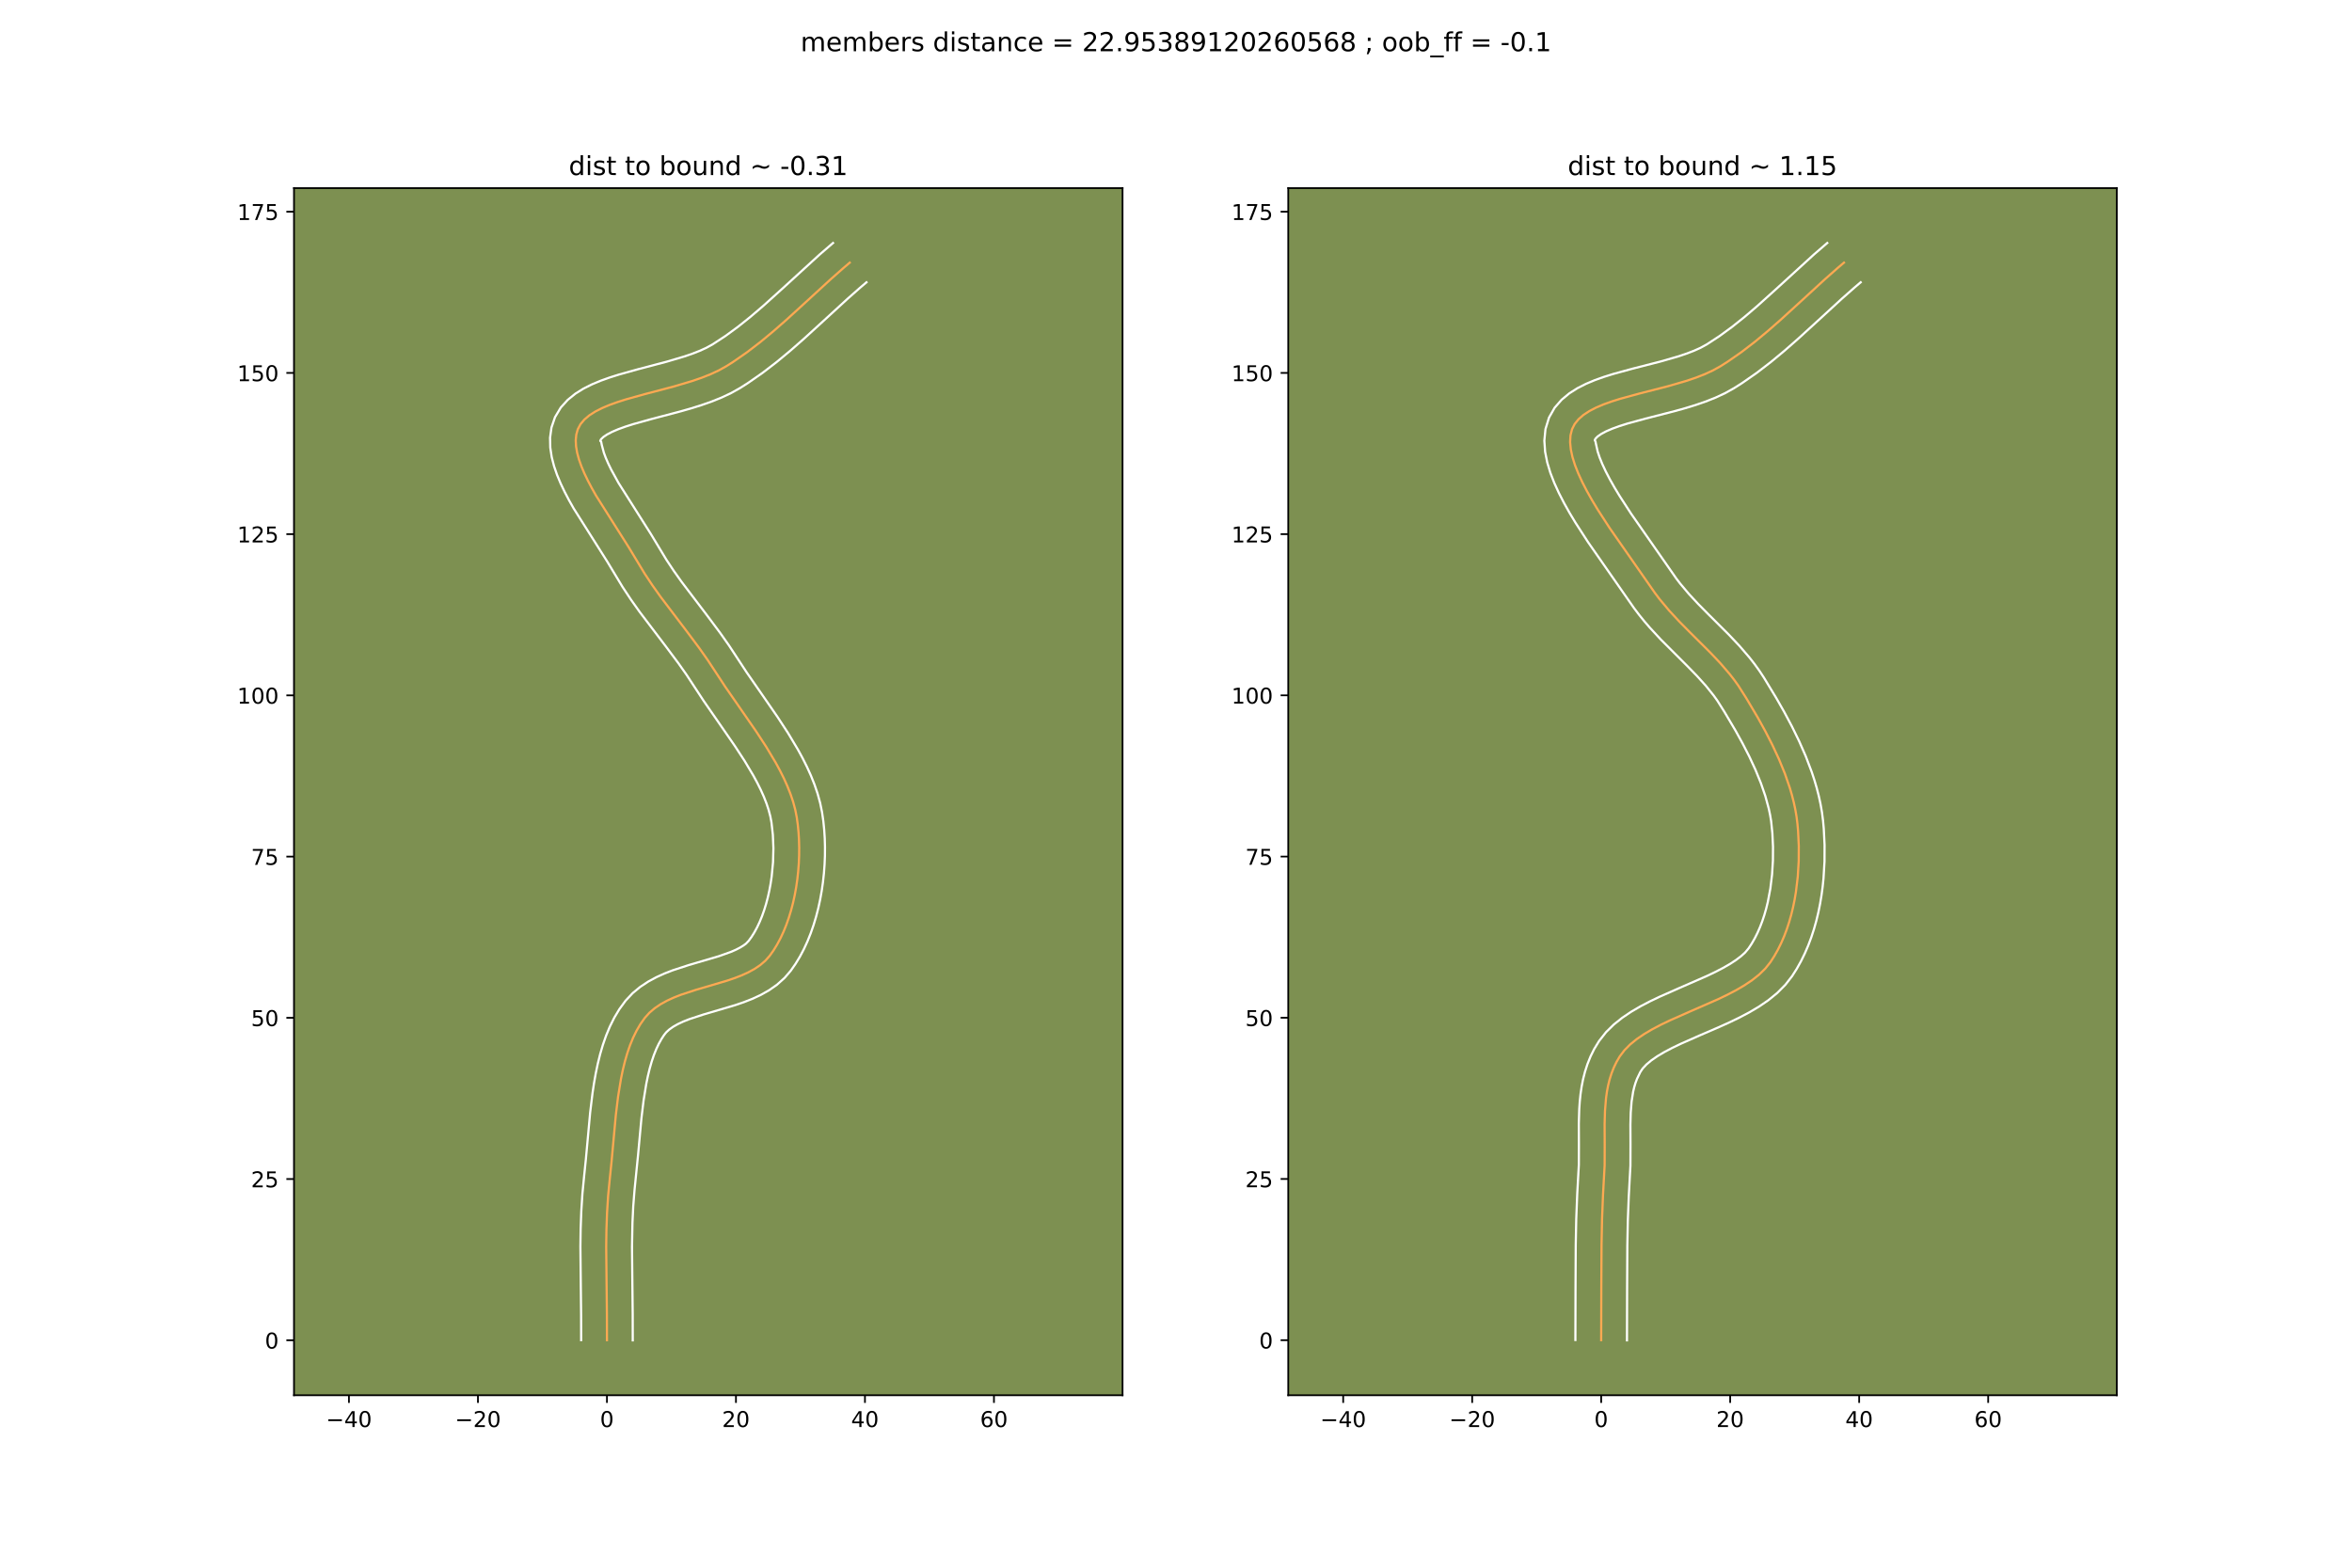 <?xml version="1.0" encoding="utf-8" standalone="no"?>
<!DOCTYPE svg PUBLIC "-//W3C//DTD SVG 1.1//EN"
  "http://www.w3.org/Graphics/SVG/1.1/DTD/svg11.dtd">
<!-- Created with matplotlib (https://matplotlib.org/) -->
<svg height="720pt" version="1.1" viewBox="0 0 1080 720" width="1080pt" xmlns="http://www.w3.org/2000/svg" xmlns:xlink="http://www.w3.org/1999/xlink">
 <defs>
  <style type="text/css">
*{stroke-linecap:butt;stroke-linejoin:round;}
  </style>
 </defs>
 <g id="figure_1">
  <g id="patch_1">
   <path d="M 0 720 
L 1080 720 
L 1080 0 
L 0 0 
z
" style="fill:#ffffff;"/>
  </g>
  <g id="axes_1">
   <g id="patch_2">
    <path d="M 135 640.8 
L 515.455 640.8 
L 515.455 86.4 
L 135 86.4 
z
" style="fill:#7d9051;"/>
   </g>
   <g id="matplotlib.axis_1">
    <g id="xtick_1">
     <g id="line2d_1">
      <defs>
       <path d="M 0 0 
L 0 3.5 
" id="mc23a276202" style="stroke:#000000;stroke-width:0.8;"/>
      </defs>
      <g>
       <use style="stroke:#000000;stroke-width:0.8;" x="160.229" xlink:href="#mc23a276202" y="640.8"/>
      </g>
     </g>
     <g id="text_1">
      <!-- −40 -->
      <defs>
       <path d="M 10.594 35.5 
L 73.188 35.5 
L 73.188 27.203 
L 10.594 27.203 
z
" id="DejaVuSans-8722"/>
       <path d="M 37.797 64.312 
L 12.891 25.391 
L 37.797 25.391 
z
M 35.203 72.906 
L 47.609 72.906 
L 47.609 25.391 
L 58.016 25.391 
L 58.016 17.188 
L 47.609 17.188 
L 47.609 0 
L 37.797 0 
L 37.797 17.188 
L 4.891 17.188 
L 4.891 26.703 
z
" id="DejaVuSans-52"/>
       <path d="M 31.781 66.406 
Q 24.172 66.406 20.328 58.906 
Q 16.5 51.422 16.5 36.375 
Q 16.5 21.391 20.328 13.891 
Q 24.172 6.391 31.781 6.391 
Q 39.453 6.391 43.281 13.891 
Q 47.125 21.391 47.125 36.375 
Q 47.125 51.422 43.281 58.906 
Q 39.453 66.406 31.781 66.406 
z
M 31.781 74.219 
Q 44.047 74.219 50.516 64.516 
Q 56.984 54.828 56.984 36.375 
Q 56.984 17.969 50.516 8.266 
Q 44.047 -1.422 31.781 -1.422 
Q 19.531 -1.422 13.062 8.266 
Q 6.594 17.969 6.594 36.375 
Q 6.594 54.828 13.062 64.516 
Q 19.531 74.219 31.781 74.219 
z
" id="DejaVuSans-48"/>
      </defs>
      <g transform="translate(149.676 655.398)scale(0.1 -0.1)">
       <use xlink:href="#DejaVuSans-8722"/>
       <use x="83.789" xlink:href="#DejaVuSans-52"/>
       <use x="147.412" xlink:href="#DejaVuSans-48"/>
      </g>
     </g>
    </g>
    <g id="xtick_2">
     <g id="line2d_2">
      <g>
       <use style="stroke:#000000;stroke-width:0.8;" x="219.465" xlink:href="#mc23a276202" y="640.8"/>
      </g>
     </g>
     <g id="text_2">
      <!-- −20 -->
      <defs>
       <path d="M 19.188 8.297 
L 53.609 8.297 
L 53.609 0 
L 7.328 0 
L 7.328 8.297 
Q 12.938 14.109 22.625 23.891 
Q 32.328 33.688 34.812 36.531 
Q 39.547 41.844 41.422 45.531 
Q 43.312 49.219 43.312 52.781 
Q 43.312 58.594 39.234 62.25 
Q 35.156 65.922 28.609 65.922 
Q 23.969 65.922 18.812 64.312 
Q 13.672 62.703 7.812 59.422 
L 7.812 69.391 
Q 13.766 71.781 18.938 73 
Q 24.125 74.219 28.422 74.219 
Q 39.75 74.219 46.484 68.547 
Q 53.219 62.891 53.219 53.422 
Q 53.219 48.922 51.531 44.891 
Q 49.859 40.875 45.406 35.406 
Q 44.188 33.984 37.641 27.219 
Q 31.109 20.453 19.188 8.297 
z
" id="DejaVuSans-50"/>
      </defs>
      <g transform="translate(208.913 655.398)scale(0.1 -0.1)">
       <use xlink:href="#DejaVuSans-8722"/>
       <use x="83.789" xlink:href="#DejaVuSans-50"/>
       <use x="147.412" xlink:href="#DejaVuSans-48"/>
      </g>
     </g>
    </g>
    <g id="xtick_3">
     <g id="line2d_3">
      <g>
       <use style="stroke:#000000;stroke-width:0.8;" x="278.701" xlink:href="#mc23a276202" y="640.8"/>
      </g>
     </g>
     <g id="text_3">
      <!-- 0 -->
      <g transform="translate(275.52 655.398)scale(0.1 -0.1)">
       <use xlink:href="#DejaVuSans-48"/>
      </g>
     </g>
    </g>
    <g id="xtick_4">
     <g id="line2d_4">
      <g>
       <use style="stroke:#000000;stroke-width:0.8;" x="337.937" xlink:href="#mc23a276202" y="640.8"/>
      </g>
     </g>
     <g id="text_4">
      <!-- 20 -->
      <g transform="translate(331.575 655.398)scale(0.1 -0.1)">
       <use xlink:href="#DejaVuSans-50"/>
       <use x="63.623" xlink:href="#DejaVuSans-48"/>
      </g>
     </g>
    </g>
    <g id="xtick_5">
     <g id="line2d_5">
      <g>
       <use style="stroke:#000000;stroke-width:0.8;" x="397.174" xlink:href="#mc23a276202" y="640.8"/>
      </g>
     </g>
     <g id="text_5">
      <!-- 40 -->
      <g transform="translate(390.811 655.398)scale(0.1 -0.1)">
       <use xlink:href="#DejaVuSans-52"/>
       <use x="63.623" xlink:href="#DejaVuSans-48"/>
      </g>
     </g>
    </g>
    <g id="xtick_6">
     <g id="line2d_6">
      <g>
       <use style="stroke:#000000;stroke-width:0.8;" x="456.41" xlink:href="#mc23a276202" y="640.8"/>
      </g>
     </g>
     <g id="text_6">
      <!-- 60 -->
      <defs>
       <path d="M 33.016 40.375 
Q 26.375 40.375 22.484 35.828 
Q 18.609 31.297 18.609 23.391 
Q 18.609 15.531 22.484 10.953 
Q 26.375 6.391 33.016 6.391 
Q 39.656 6.391 43.531 10.953 
Q 47.406 15.531 47.406 23.391 
Q 47.406 31.297 43.531 35.828 
Q 39.656 40.375 33.016 40.375 
z
M 52.594 71.297 
L 52.594 62.312 
Q 48.875 64.062 45.094 64.984 
Q 41.312 65.922 37.594 65.922 
Q 27.828 65.922 22.672 59.328 
Q 17.531 52.734 16.797 39.406 
Q 19.672 43.656 24.016 45.922 
Q 28.375 48.188 33.594 48.188 
Q 44.578 48.188 50.953 41.516 
Q 57.328 34.859 57.328 23.391 
Q 57.328 12.156 50.688 5.359 
Q 44.047 -1.422 33.016 -1.422 
Q 20.359 -1.422 13.672 8.266 
Q 6.984 17.969 6.984 36.375 
Q 6.984 53.656 15.188 63.938 
Q 23.391 74.219 37.203 74.219 
Q 40.922 74.219 44.703 73.484 
Q 48.484 72.75 52.594 71.297 
z
" id="DejaVuSans-54"/>
      </defs>
      <g transform="translate(450.047 655.398)scale(0.1 -0.1)">
       <use xlink:href="#DejaVuSans-54"/>
       <use x="63.623" xlink:href="#DejaVuSans-48"/>
      </g>
     </g>
    </g>
   </g>
   <g id="matplotlib.axis_2">
    <g id="ytick_1">
     <g id="line2d_7">
      <defs>
       <path d="M 0 0 
L -3.5 0 
" id="md39ebd62c8" style="stroke:#000000;stroke-width:0.8;"/>
      </defs>
      <g>
       <use style="stroke:#000000;stroke-width:0.8;" x="135" xlink:href="#md39ebd62c8" y="615.544"/>
      </g>
     </g>
     <g id="text_7">
      <!-- 0 -->
      <g transform="translate(121.638 619.343)scale(0.1 -0.1)">
       <use xlink:href="#DejaVuSans-48"/>
      </g>
     </g>
    </g>
    <g id="ytick_2">
     <g id="line2d_8">
      <g>
       <use style="stroke:#000000;stroke-width:0.8;" x="135" xlink:href="#md39ebd62c8" y="541.499"/>
      </g>
     </g>
     <g id="text_8">
      <!-- 25 -->
      <defs>
       <path d="M 10.797 72.906 
L 49.516 72.906 
L 49.516 64.594 
L 19.828 64.594 
L 19.828 46.734 
Q 21.969 47.469 24.109 47.828 
Q 26.266 48.188 28.422 48.188 
Q 40.625 48.188 47.75 41.5 
Q 54.891 34.812 54.891 23.391 
Q 54.891 11.625 47.562 5.094 
Q 40.234 -1.422 26.906 -1.422 
Q 22.312 -1.422 17.547 -0.641 
Q 12.797 0.141 7.719 1.703 
L 7.719 11.625 
Q 12.109 9.234 16.797 8.062 
Q 21.484 6.891 26.703 6.891 
Q 35.156 6.891 40.078 11.328 
Q 45.016 15.766 45.016 23.391 
Q 45.016 31 40.078 35.438 
Q 35.156 39.891 26.703 39.891 
Q 22.75 39.891 18.812 39.016 
Q 14.891 38.141 10.797 36.281 
z
" id="DejaVuSans-53"/>
      </defs>
      <g transform="translate(115.275 545.298)scale(0.1 -0.1)">
       <use xlink:href="#DejaVuSans-50"/>
       <use x="63.623" xlink:href="#DejaVuSans-53"/>
      </g>
     </g>
    </g>
    <g id="ytick_3">
     <g id="line2d_9">
      <g>
       <use style="stroke:#000000;stroke-width:0.8;" x="135" xlink:href="#md39ebd62c8" y="467.453"/>
      </g>
     </g>
     <g id="text_9">
      <!-- 50 -->
      <g transform="translate(115.275 471.253)scale(0.1 -0.1)">
       <use xlink:href="#DejaVuSans-53"/>
       <use x="63.623" xlink:href="#DejaVuSans-48"/>
      </g>
     </g>
    </g>
    <g id="ytick_4">
     <g id="line2d_10">
      <g>
       <use style="stroke:#000000;stroke-width:0.8;" x="135" xlink:href="#md39ebd62c8" y="393.408"/>
      </g>
     </g>
     <g id="text_10">
      <!-- 75 -->
      <defs>
       <path d="M 8.203 72.906 
L 55.078 72.906 
L 55.078 68.703 
L 28.609 0 
L 18.312 0 
L 43.219 64.594 
L 8.203 64.594 
z
" id="DejaVuSans-55"/>
      </defs>
      <g transform="translate(115.275 397.207)scale(0.1 -0.1)">
       <use xlink:href="#DejaVuSans-55"/>
       <use x="63.623" xlink:href="#DejaVuSans-53"/>
      </g>
     </g>
    </g>
    <g id="ytick_5">
     <g id="line2d_11">
      <g>
       <use style="stroke:#000000;stroke-width:0.8;" x="135" xlink:href="#md39ebd62c8" y="319.363"/>
      </g>
     </g>
     <g id="text_11">
      <!-- 100 -->
      <defs>
       <path d="M 12.406 8.297 
L 28.516 8.297 
L 28.516 63.922 
L 10.984 60.406 
L 10.984 69.391 
L 28.422 72.906 
L 38.281 72.906 
L 38.281 8.297 
L 54.391 8.297 
L 54.391 0 
L 12.406 0 
z
" id="DejaVuSans-49"/>
      </defs>
      <g transform="translate(108.912 323.162)scale(0.1 -0.1)">
       <use xlink:href="#DejaVuSans-49"/>
       <use x="63.623" xlink:href="#DejaVuSans-48"/>
       <use x="127.246" xlink:href="#DejaVuSans-48"/>
      </g>
     </g>
    </g>
    <g id="ytick_6">
     <g id="line2d_12">
      <g>
       <use style="stroke:#000000;stroke-width:0.8;" x="135" xlink:href="#md39ebd62c8" y="245.317"/>
      </g>
     </g>
     <g id="text_12">
      <!-- 125 -->
      <g transform="translate(108.912 249.117)scale(0.1 -0.1)">
       <use xlink:href="#DejaVuSans-49"/>
       <use x="63.623" xlink:href="#DejaVuSans-50"/>
       <use x="127.246" xlink:href="#DejaVuSans-53"/>
      </g>
     </g>
    </g>
    <g id="ytick_7">
     <g id="line2d_13">
      <g>
       <use style="stroke:#000000;stroke-width:0.8;" x="135" xlink:href="#md39ebd62c8" y="171.272"/>
      </g>
     </g>
     <g id="text_13">
      <!-- 150 -->
      <g transform="translate(108.912 175.071)scale(0.1 -0.1)">
       <use xlink:href="#DejaVuSans-49"/>
       <use x="63.623" xlink:href="#DejaVuSans-53"/>
       <use x="127.246" xlink:href="#DejaVuSans-48"/>
      </g>
     </g>
    </g>
    <g id="ytick_8">
     <g id="line2d_14">
      <g>
       <use style="stroke:#000000;stroke-width:0.8;" x="135" xlink:href="#md39ebd62c8" y="97.227"/>
      </g>
     </g>
     <g id="text_14">
      <!-- 175 -->
      <g transform="translate(108.912 101.026)scale(0.1 -0.1)">
       <use xlink:href="#DejaVuSans-49"/>
       <use x="63.623" xlink:href="#DejaVuSans-55"/>
       <use x="127.246" xlink:href="#DejaVuSans-53"/>
      </g>
     </g>
    </g>
   </g>
   <g id="line2d_15">
    <path clip-path="url(#p1aa226c62e)" d="M 278.701 615.544 
L 278.68 603.845 
L 278.357 572.622 
L 278.466 564.827 
L 278.745 557.041 
L 279.238 549.268 
L 279.993 541.51 
L 280.822 533.458 
L 282.766 512.249 
L 283.797 503.737 
L 285.15 495.44 
L 285.982 491.42 
L 286.939 487.512 
L 288.034 483.734 
L 289.282 480.105 
L 290.697 476.646 
L 292.295 473.376 
L 294.089 470.312 
L 296.095 467.476 
L 298.209 465.126 
L 300.636 463.05 
L 303.338 461.217 
L 306.277 459.594 
L 309.417 458.15 
L 312.72 456.854 
L 319.664 454.576 
L 333.858 450.391 
L 337.251 449.237 
L 340.509 447.977 
L 343.592 446.579 
L 346.463 445.012 
L 349.085 443.242 
L 351.421 441.24 
L 353.433 438.972 
L 355.217 436.451 
L 356.875 433.747 
L 358.405 430.876 
L 359.809 427.853 
L 361.087 424.696 
L 362.239 421.421 
L 363.265 418.043 
L 364.166 414.579 
L 364.941 411.045 
L 365.592 407.458 
L 366.118 403.833 
L 366.519 400.187 
L 366.796 396.536 
L 366.95 392.896 
L 366.979 389.283 
L 366.885 385.714 
L 366.669 382.205 
L 366.329 378.771 
L 365.866 375.43 
L 365.159 371.852 
L 364.19 368.262 
L 362.98 364.662 
L 361.551 361.057 
L 359.925 357.451 
L 358.124 353.846 
L 356.17 350.247 
L 351.888 343.081 
L 347.255 335.98 
L 340.027 325.515 
L 332.989 315.361 
L 328.694 308.812 
L 324.942 303.102 
L 321.073 297.614 
L 315.143 289.671 
L 303.342 274.121 
L 299.579 268.827 
L 295.97 263.381 
L 292.556 257.727 
L 288.819 251.53 
L 273.714 227.655 
L 271.761 224.201 
L 269.963 220.791 
L 268.354 217.44 
L 266.97 214.167 
L 265.845 210.989 
L 265.013 207.924 
L 264.51 204.99 
L 264.369 202.204 
L 264.626 199.584 
L 265.314 197.147 
L 266.565 194.799 
L 268.351 192.678 
L 270.623 190.76 
L 273.332 189.022 
L 276.431 187.439 
L 279.87 185.988 
L 283.601 184.644 
L 287.575 183.384 
L 296.06 181.02 
L 309.399 177.504 
L 318.133 174.901 
L 322.307 173.451 
L 326.287 171.869 
L 330.026 170.132 
L 333.473 168.215 
L 336.729 166.151 
L 343.07 161.745 
L 349.217 157.023 
L 355.211 152.051 
L 361.092 146.895 
L 369.788 138.955 
L 381.359 128.331 
L 387.225 123.149 
L 390.195 120.62 
L 390.195 120.62 
" style="fill:none;stroke:#fea952;stroke-linecap:square;"/>
   </g>
   <g id="line2d_16">
    <path clip-path="url(#p1aa226c62e)" d="M 266.854 615.488 
L 266.834 603.985 
L 266.51 572.511 
L 266.624 564.476 
L 266.916 556.381 
L 267.437 548.228 
L 268.216 540.228 
L 269.023 532.396 
L 270.993 510.918 
L 272.082 501.977 
L 272.758 497.5 
L 273.549 493.037 
L 274.475 488.604 
L 275.56 484.214 
L 276.831 479.88 
L 278.317 475.618 
L 280.052 471.447 
L 282.072 467.387 
L 284.416 463.472 
L 287.288 459.552 
L 290.508 456.123 
L 293.984 453.247 
L 297.612 450.845 
L 301.328 448.83 
L 305.088 447.123 
L 308.861 445.653 
L 316.332 443.206 
L 330.045 439.174 
L 335.616 437.188 
L 337.914 436.181 
L 339.837 435.191 
L 341.375 434.248 
L 342.56 433.376 
L 343.763 432.128 
L 345.116 430.261 
L 346.42 428.174 
L 347.661 425.884 
L 348.827 423.408 
L 349.911 420.766 
L 350.903 417.977 
L 351.799 415.062 
L 352.594 412.04 
L 353.284 408.931 
L 353.867 405.757 
L 354.341 402.536 
L 354.959 396.037 
L 355.136 389.594 
L 354.879 383.372 
L 354.244 377.727 
L 353.722 374.94 
L 352.96 372.037 
L 351.966 369.028 
L 350.751 365.926 
L 349.327 362.746 
L 347.713 359.5 
L 345.926 356.2 
L 341.916 349.477 
L 337.461 342.647 
L 330.32 332.308 
L 323.135 321.938 
L 318.734 315.227 
L 315.211 309.86 
L 311.52 304.62 
L 305.736 296.873 
L 293.734 281.052 
L 289.766 275.464 
L 285.9 269.622 
L 282.348 263.739 
L 278.82 257.885 
L 263.402 233.487 
L 261.281 229.727 
L 259.282 225.918 
L 257.442 222.054 
L 255.802 218.121 
L 254.411 214.092 
L 253.336 209.928 
L 252.677 205.588 
L 252.578 201.049 
L 253.225 196.361 
L 254.859 191.576 
L 257.503 187.169 
L 260.709 183.625 
L 264.225 180.789 
L 267.943 178.472 
L 271.824 176.524 
L 275.855 174.841 
L 280.02 173.351 
L 284.298 171.999 
L 293.067 169.557 
L 306.149 166.111 
L 314.244 163.71 
L 317.931 162.441 
L 321.295 161.125 
L 324.27 159.776 
L 327.129 158.21 
L 333.038 154.352 
L 338.849 150.101 
L 344.594 145.508 
L 350.302 140.629 
L 358.87 132.907 
L 376.484 116.802 
L 382.514 111.6 
L 382.514 111.6 
" style="fill:none;stroke:#ffffff;stroke-linecap:square;"/>
   </g>
   <g id="line2d_17">
    <path clip-path="url(#p1aa226c62e)" d="M 290.548 615.6 
L 290.527 603.705 
L 290.204 572.733 
L 290.418 561.429 
L 290.779 553.994 
L 291.361 546.642 
L 292.999 530.328 
L 294.538 513.58 
L 295.513 505.497 
L 296.751 497.843 
L 297.49 494.236 
L 298.318 490.809 
L 299.237 487.587 
L 300.246 484.592 
L 301.342 481.846 
L 302.517 479.364 
L 303.762 477.153 
L 304.902 475.4 
L 305.91 474.129 
L 307.288 472.854 
L 309.063 471.589 
L 311.227 470.358 
L 313.747 469.178 
L 316.579 468.055 
L 322.995 465.945 
L 337.67 461.608 
L 341.526 460.287 
L 345.401 458.767 
L 349.269 456.978 
L 353.089 454.832 
L 356.796 452.237 
L 360.283 449.103 
L 363.104 445.816 
L 365.319 442.641 
L 367.33 439.32 
L 369.15 435.867 
L 370.791 432.298 
L 372.263 428.626 
L 373.575 424.864 
L 374.731 421.024 
L 375.738 417.118 
L 376.598 413.159 
L 377.316 409.159 
L 377.894 405.129 
L 378.332 401.084 
L 378.633 397.034 
L 378.796 392.993 
L 378.822 388.972 
L 378.71 384.983 
L 378.458 381.038 
L 378.064 377.147 
L 377.489 373.134 
L 376.597 368.764 
L 375.42 364.486 
L 373.994 360.296 
L 372.352 356.188 
L 370.523 352.155 
L 368.535 348.192 
L 366.413 344.295 
L 361.86 336.685 
L 357.048 329.313 
L 349.733 318.723 
L 342.843 308.784 
L 338.654 302.397 
L 334.673 296.345 
L 330.626 290.607 
L 324.55 282.469 
L 312.951 267.19 
L 309.392 262.189 
L 306.04 257.14 
L 302.765 251.715 
L 298.818 245.175 
L 284.026 221.822 
L 280.643 215.664 
L 279.266 212.826 
L 278.138 210.212 
L 277.278 207.886 
L 276.342 204.392 
L 276.026 202.806 
L 275.77 202.718 
L 275.628 202.429 
L 275.993 201.731 
L 277.02 200.732 
L 278.722 199.572 
L 281.037 198.354 
L 283.884 197.134 
L 287.181 195.937 
L 290.852 194.769 
L 299.052 192.483 
L 312.648 188.896 
L 317.332 187.557 
L 322.022 186.092 
L 326.682 184.46 
L 331.28 182.613 
L 335.781 180.487 
L 339.818 178.221 
L 343.36 175.969 
L 350.186 171.217 
L 356.707 166.203 
L 362.972 161.003 
L 369.031 155.688 
L 377.832 147.653 
L 389.249 137.169 
L 394.906 132.169 
L 397.877 129.64 
L 397.877 129.64 
" style="fill:none;stroke:#ffffff;stroke-linecap:square;"/>
   </g>
   <g id="patch_3">
    <path d="M 135 640.8 
L 135 86.4 
" style="fill:none;stroke:#000000;stroke-linecap:square;stroke-linejoin:miter;stroke-width:0.8;"/>
   </g>
   <g id="patch_4">
    <path d="M 515.455 640.8 
L 515.455 86.4 
" style="fill:none;stroke:#000000;stroke-linecap:square;stroke-linejoin:miter;stroke-width:0.8;"/>
   </g>
   <g id="patch_5">
    <path d="M 135 640.8 
L 515.455 640.8 
" style="fill:none;stroke:#000000;stroke-linecap:square;stroke-linejoin:miter;stroke-width:0.8;"/>
   </g>
   <g id="patch_6">
    <path d="M 135 86.4 
L 515.455 86.4 
" style="fill:none;stroke:#000000;stroke-linecap:square;stroke-linejoin:miter;stroke-width:0.8;"/>
   </g>
   <g id="text_15">
    <!-- dist to bound ~ -0.31 -->
    <defs>
     <path d="M 45.406 46.391 
L 45.406 75.984 
L 54.391 75.984 
L 54.391 0 
L 45.406 0 
L 45.406 8.203 
Q 42.578 3.328 38.25 0.953 
Q 33.938 -1.422 27.875 -1.422 
Q 17.969 -1.422 11.734 6.484 
Q 5.516 14.406 5.516 27.297 
Q 5.516 40.188 11.734 48.094 
Q 17.969 56 27.875 56 
Q 33.938 56 38.25 53.625 
Q 42.578 51.266 45.406 46.391 
z
M 14.797 27.297 
Q 14.797 17.391 18.875 11.75 
Q 22.953 6.109 30.078 6.109 
Q 37.203 6.109 41.297 11.75 
Q 45.406 17.391 45.406 27.297 
Q 45.406 37.203 41.297 42.844 
Q 37.203 48.484 30.078 48.484 
Q 22.953 48.484 18.875 42.844 
Q 14.797 37.203 14.797 27.297 
z
" id="DejaVuSans-100"/>
     <path d="M 9.422 54.688 
L 18.406 54.688 
L 18.406 0 
L 9.422 0 
z
M 9.422 75.984 
L 18.406 75.984 
L 18.406 64.594 
L 9.422 64.594 
z
" id="DejaVuSans-105"/>
     <path d="M 44.281 53.078 
L 44.281 44.578 
Q 40.484 46.531 36.375 47.5 
Q 32.281 48.484 27.875 48.484 
Q 21.188 48.484 17.844 46.438 
Q 14.5 44.391 14.5 40.281 
Q 14.5 37.156 16.891 35.375 
Q 19.281 33.594 26.516 31.984 
L 29.594 31.297 
Q 39.156 29.25 43.188 25.516 
Q 47.219 21.781 47.219 15.094 
Q 47.219 7.469 41.188 3.016 
Q 35.156 -1.422 24.609 -1.422 
Q 20.219 -1.422 15.453 -0.562 
Q 10.688 0.297 5.422 2 
L 5.422 11.281 
Q 10.406 8.688 15.234 7.391 
Q 20.062 6.109 24.812 6.109 
Q 31.156 6.109 34.562 8.281 
Q 37.984 10.453 37.984 14.406 
Q 37.984 18.062 35.516 20.016 
Q 33.062 21.969 24.703 23.781 
L 21.578 24.516 
Q 13.234 26.266 9.516 29.906 
Q 5.812 33.547 5.812 39.891 
Q 5.812 47.609 11.281 51.797 
Q 16.75 56 26.812 56 
Q 31.781 56 36.172 55.266 
Q 40.578 54.547 44.281 53.078 
z
" id="DejaVuSans-115"/>
     <path d="M 18.312 70.219 
L 18.312 54.688 
L 36.812 54.688 
L 36.812 47.703 
L 18.312 47.703 
L 18.312 18.016 
Q 18.312 11.328 20.141 9.422 
Q 21.969 7.516 27.594 7.516 
L 36.812 7.516 
L 36.812 0 
L 27.594 0 
Q 17.188 0 13.234 3.875 
Q 9.281 7.766 9.281 18.016 
L 9.281 47.703 
L 2.688 47.703 
L 2.688 54.688 
L 9.281 54.688 
L 9.281 70.219 
z
" id="DejaVuSans-116"/>
     <path id="DejaVuSans-32"/>
     <path d="M 30.609 48.391 
Q 23.391 48.391 19.188 42.75 
Q 14.984 37.109 14.984 27.297 
Q 14.984 17.484 19.156 11.844 
Q 23.344 6.203 30.609 6.203 
Q 37.797 6.203 41.984 11.859 
Q 46.188 17.531 46.188 27.297 
Q 46.188 37.016 41.984 42.703 
Q 37.797 48.391 30.609 48.391 
z
M 30.609 56 
Q 42.328 56 49.016 48.375 
Q 55.719 40.766 55.719 27.297 
Q 55.719 13.875 49.016 6.219 
Q 42.328 -1.422 30.609 -1.422 
Q 18.844 -1.422 12.172 6.219 
Q 5.516 13.875 5.516 27.297 
Q 5.516 40.766 12.172 48.375 
Q 18.844 56 30.609 56 
z
" id="DejaVuSans-111"/>
     <path d="M 48.688 27.297 
Q 48.688 37.203 44.609 42.844 
Q 40.531 48.484 33.406 48.484 
Q 26.266 48.484 22.188 42.844 
Q 18.109 37.203 18.109 27.297 
Q 18.109 17.391 22.188 11.75 
Q 26.266 6.109 33.406 6.109 
Q 40.531 6.109 44.609 11.75 
Q 48.688 17.391 48.688 27.297 
z
M 18.109 46.391 
Q 20.953 51.266 25.266 53.625 
Q 29.594 56 35.594 56 
Q 45.562 56 51.781 48.094 
Q 58.016 40.188 58.016 27.297 
Q 58.016 14.406 51.781 6.484 
Q 45.562 -1.422 35.594 -1.422 
Q 29.594 -1.422 25.266 0.953 
Q 20.953 3.328 18.109 8.203 
L 18.109 0 
L 9.078 0 
L 9.078 75.984 
L 18.109 75.984 
z
" id="DejaVuSans-98"/>
     <path d="M 8.5 21.578 
L 8.5 54.688 
L 17.484 54.688 
L 17.484 21.922 
Q 17.484 14.156 20.5 10.266 
Q 23.531 6.391 29.594 6.391 
Q 36.859 6.391 41.078 11.031 
Q 45.312 15.672 45.312 23.688 
L 45.312 54.688 
L 54.297 54.688 
L 54.297 0 
L 45.312 0 
L 45.312 8.406 
Q 42.047 3.422 37.719 1 
Q 33.406 -1.422 27.688 -1.422 
Q 18.266 -1.422 13.375 4.438 
Q 8.5 10.297 8.5 21.578 
z
M 31.109 56 
z
" id="DejaVuSans-117"/>
     <path d="M 54.891 33.016 
L 54.891 0 
L 45.906 0 
L 45.906 32.719 
Q 45.906 40.484 42.875 44.328 
Q 39.844 48.188 33.797 48.188 
Q 26.516 48.188 22.312 43.547 
Q 18.109 38.922 18.109 30.906 
L 18.109 0 
L 9.078 0 
L 9.078 54.688 
L 18.109 54.688 
L 18.109 46.188 
Q 21.344 51.125 25.703 53.562 
Q 30.078 56 35.797 56 
Q 45.219 56 50.047 50.172 
Q 54.891 44.344 54.891 33.016 
z
" id="DejaVuSans-110"/>
     <path d="M 73.188 39.891 
L 73.188 31.203 
Q 68.062 27.344 63.688 25.688 
Q 59.328 24.031 54.594 24.031 
Q 49.219 24.031 42.094 26.906 
Q 41.547 27.094 41.312 27.203 
Q 40.969 27.344 40.234 27.594 
Q 32.672 30.609 28.078 30.609 
Q 23.781 30.609 19.578 28.734 
Q 15.375 26.859 10.594 22.797 
L 10.594 31.5 
Q 15.719 35.359 20.094 37.031 
Q 24.469 38.719 29.203 38.719 
Q 34.578 38.719 41.75 35.797 
Q 42.234 35.594 42.484 35.5 
Q 42.875 35.359 43.562 35.109 
Q 51.125 32.078 55.719 32.078 
Q 59.906 32.078 64.031 33.938 
Q 68.172 35.797 73.188 39.891 
z
" id="DejaVuSans-126"/>
     <path d="M 4.891 31.391 
L 31.203 31.391 
L 31.203 23.391 
L 4.891 23.391 
z
" id="DejaVuSans-45"/>
     <path d="M 10.688 12.406 
L 21 12.406 
L 21 0 
L 10.688 0 
z
" id="DejaVuSans-46"/>
     <path d="M 40.578 39.312 
Q 47.656 37.797 51.625 33 
Q 55.609 28.219 55.609 21.188 
Q 55.609 10.406 48.188 4.484 
Q 40.766 -1.422 27.094 -1.422 
Q 22.516 -1.422 17.656 -0.516 
Q 12.797 0.391 7.625 2.203 
L 7.625 11.719 
Q 11.719 9.328 16.594 8.109 
Q 21.484 6.891 26.812 6.891 
Q 36.078 6.891 40.938 10.547 
Q 45.797 14.203 45.797 21.188 
Q 45.797 27.641 41.281 31.266 
Q 36.766 34.906 28.719 34.906 
L 20.219 34.906 
L 20.219 43.016 
L 29.109 43.016 
Q 36.375 43.016 40.234 45.922 
Q 44.094 48.828 44.094 54.297 
Q 44.094 59.906 40.109 62.906 
Q 36.141 65.922 28.719 65.922 
Q 24.656 65.922 20.016 65.031 
Q 15.375 64.156 9.812 62.312 
L 9.812 71.094 
Q 15.438 72.656 20.344 73.438 
Q 25.25 74.219 29.594 74.219 
Q 40.828 74.219 47.359 69.109 
Q 53.906 64.016 53.906 55.328 
Q 53.906 49.266 50.438 45.094 
Q 46.969 40.922 40.578 39.312 
z
" id="DejaVuSans-51"/>
    </defs>
    <g transform="translate(261.176 80.4)scale(0.12 -0.12)">
     <use xlink:href="#DejaVuSans-100"/>
     <use x="63.477" xlink:href="#DejaVuSans-105"/>
     <use x="91.26" xlink:href="#DejaVuSans-115"/>
     <use x="143.359" xlink:href="#DejaVuSans-116"/>
     <use x="182.568" xlink:href="#DejaVuSans-32"/>
     <use x="214.355" xlink:href="#DejaVuSans-116"/>
     <use x="253.564" xlink:href="#DejaVuSans-111"/>
     <use x="314.746" xlink:href="#DejaVuSans-32"/>
     <use x="346.533" xlink:href="#DejaVuSans-98"/>
     <use x="410.01" xlink:href="#DejaVuSans-111"/>
     <use x="471.191" xlink:href="#DejaVuSans-117"/>
     <use x="534.57" xlink:href="#DejaVuSans-110"/>
     <use x="597.949" xlink:href="#DejaVuSans-100"/>
     <use x="661.426" xlink:href="#DejaVuSans-32"/>
     <use x="693.213" xlink:href="#DejaVuSans-126"/>
     <use x="777.002" xlink:href="#DejaVuSans-32"/>
     <use x="808.789" xlink:href="#DejaVuSans-45"/>
     <use x="844.873" xlink:href="#DejaVuSans-48"/>
     <use x="908.496" xlink:href="#DejaVuSans-46"/>
     <use x="940.283" xlink:href="#DejaVuSans-51"/>
     <use x="1003.906" xlink:href="#DejaVuSans-49"/>
    </g>
   </g>
  </g>
  <g id="axes_2">
   <g id="patch_7">
    <path d="M 591.545 640.8 
L 972 640.8 
L 972 86.4 
L 591.545 86.4 
z
" style="fill:#7d9051;"/>
   </g>
   <g id="matplotlib.axis_3">
    <g id="xtick_7">
     <g id="line2d_18">
      <g>
       <use style="stroke:#000000;stroke-width:0.8;" x="616.77" xlink:href="#mc23a276202" y="640.8"/>
      </g>
     </g>
     <g id="text_16">
      <!-- −40 -->
      <g transform="translate(606.218 655.398)scale(0.1 -0.1)">
       <use xlink:href="#DejaVuSans-8722"/>
       <use x="83.789" xlink:href="#DejaVuSans-52"/>
       <use x="147.412" xlink:href="#DejaVuSans-48"/>
      </g>
     </g>
    </g>
    <g id="xtick_8">
     <g id="line2d_19">
      <g>
       <use style="stroke:#000000;stroke-width:0.8;" x="676.003" xlink:href="#mc23a276202" y="640.8"/>
      </g>
     </g>
     <g id="text_17">
      <!-- −20 -->
      <g transform="translate(665.451 655.398)scale(0.1 -0.1)">
       <use xlink:href="#DejaVuSans-8722"/>
       <use x="83.789" xlink:href="#DejaVuSans-50"/>
       <use x="147.412" xlink:href="#DejaVuSans-48"/>
      </g>
     </g>
    </g>
    <g id="xtick_9">
     <g id="line2d_20">
      <g>
       <use style="stroke:#000000;stroke-width:0.8;" x="735.236" xlink:href="#mc23a276202" y="640.8"/>
      </g>
     </g>
     <g id="text_18">
      <!-- 0 -->
      <g transform="translate(732.055 655.398)scale(0.1 -0.1)">
       <use xlink:href="#DejaVuSans-48"/>
      </g>
     </g>
    </g>
    <g id="xtick_10">
     <g id="line2d_21">
      <g>
       <use style="stroke:#000000;stroke-width:0.8;" x="794.469" xlink:href="#mc23a276202" y="640.8"/>
      </g>
     </g>
     <g id="text_19">
      <!-- 20 -->
      <g transform="translate(788.106 655.398)scale(0.1 -0.1)">
       <use xlink:href="#DejaVuSans-50"/>
       <use x="63.623" xlink:href="#DejaVuSans-48"/>
      </g>
     </g>
    </g>
    <g id="xtick_11">
     <g id="line2d_22">
      <g>
       <use style="stroke:#000000;stroke-width:0.8;" x="853.702" xlink:href="#mc23a276202" y="640.8"/>
      </g>
     </g>
     <g id="text_20">
      <!-- 40 -->
      <g transform="translate(847.339 655.398)scale(0.1 -0.1)">
       <use xlink:href="#DejaVuSans-52"/>
       <use x="63.623" xlink:href="#DejaVuSans-48"/>
      </g>
     </g>
    </g>
    <g id="xtick_12">
     <g id="line2d_23">
      <g>
       <use style="stroke:#000000;stroke-width:0.8;" x="912.935" xlink:href="#mc23a276202" y="640.8"/>
      </g>
     </g>
     <g id="text_21">
      <!-- 60 -->
      <g transform="translate(906.572 655.398)scale(0.1 -0.1)">
       <use xlink:href="#DejaVuSans-54"/>
       <use x="63.623" xlink:href="#DejaVuSans-48"/>
      </g>
     </g>
    </g>
   </g>
   <g id="matplotlib.axis_4">
    <g id="ytick_9">
     <g id="line2d_24">
      <g>
       <use style="stroke:#000000;stroke-width:0.8;" x="591.545" xlink:href="#md39ebd62c8" y="615.516"/>
      </g>
     </g>
     <g id="text_22">
      <!-- 0 -->
      <g transform="translate(578.183 619.315)scale(0.1 -0.1)">
       <use xlink:href="#DejaVuSans-48"/>
      </g>
     </g>
    </g>
    <g id="ytick_10">
     <g id="line2d_25">
      <g>
       <use style="stroke:#000000;stroke-width:0.8;" x="591.545" xlink:href="#md39ebd62c8" y="541.475"/>
      </g>
     </g>
     <g id="text_23">
      <!-- 25 -->
      <g transform="translate(571.82 545.274)scale(0.1 -0.1)">
       <use xlink:href="#DejaVuSans-50"/>
       <use x="63.623" xlink:href="#DejaVuSans-53"/>
      </g>
     </g>
    </g>
    <g id="ytick_11">
     <g id="line2d_26">
      <g>
       <use style="stroke:#000000;stroke-width:0.8;" x="591.545" xlink:href="#md39ebd62c8" y="467.434"/>
      </g>
     </g>
     <g id="text_24">
      <!-- 50 -->
      <g transform="translate(571.82 471.233)scale(0.1 -0.1)">
       <use xlink:href="#DejaVuSans-53"/>
       <use x="63.623" xlink:href="#DejaVuSans-48"/>
      </g>
     </g>
    </g>
    <g id="ytick_12">
     <g id="line2d_27">
      <g>
       <use style="stroke:#000000;stroke-width:0.8;" x="591.545" xlink:href="#md39ebd62c8" y="393.392"/>
      </g>
     </g>
     <g id="text_25">
      <!-- 75 -->
      <g transform="translate(571.82 397.192)scale(0.1 -0.1)">
       <use xlink:href="#DejaVuSans-55"/>
       <use x="63.623" xlink:href="#DejaVuSans-53"/>
      </g>
     </g>
    </g>
    <g id="ytick_13">
     <g id="line2d_28">
      <g>
       <use style="stroke:#000000;stroke-width:0.8;" x="591.545" xlink:href="#md39ebd62c8" y="319.351"/>
      </g>
     </g>
     <g id="text_26">
      <!-- 100 -->
      <g transform="translate(565.458 323.15)scale(0.1 -0.1)">
       <use xlink:href="#DejaVuSans-49"/>
       <use x="63.623" xlink:href="#DejaVuSans-48"/>
       <use x="127.246" xlink:href="#DejaVuSans-48"/>
      </g>
     </g>
    </g>
    <g id="ytick_14">
     <g id="line2d_29">
      <g>
       <use style="stroke:#000000;stroke-width:0.8;" x="591.545" xlink:href="#md39ebd62c8" y="245.31"/>
      </g>
     </g>
     <g id="text_27">
      <!-- 125 -->
      <g transform="translate(565.458 249.109)scale(0.1 -0.1)">
       <use xlink:href="#DejaVuSans-49"/>
       <use x="63.623" xlink:href="#DejaVuSans-50"/>
       <use x="127.246" xlink:href="#DejaVuSans-53"/>
      </g>
     </g>
    </g>
    <g id="ytick_15">
     <g id="line2d_30">
      <g>
       <use style="stroke:#000000;stroke-width:0.8;" x="591.545" xlink:href="#md39ebd62c8" y="171.269"/>
      </g>
     </g>
     <g id="text_28">
      <!-- 150 -->
      <g transform="translate(565.458 175.068)scale(0.1 -0.1)">
       <use xlink:href="#DejaVuSans-49"/>
       <use x="63.623" xlink:href="#DejaVuSans-53"/>
       <use x="127.246" xlink:href="#DejaVuSans-48"/>
      </g>
     </g>
    </g>
    <g id="ytick_16">
     <g id="line2d_31">
      <g>
       <use style="stroke:#000000;stroke-width:0.8;" x="591.545" xlink:href="#md39ebd62c8" y="97.228"/>
      </g>
     </g>
     <g id="text_29">
      <!-- 175 -->
      <g transform="translate(565.458 101.027)scale(0.1 -0.1)">
       <use xlink:href="#DejaVuSans-49"/>
       <use x="63.623" xlink:href="#DejaVuSans-55"/>
       <use x="127.246" xlink:href="#DejaVuSans-53"/>
      </g>
     </g>
    </g>
   </g>
   <g id="line2d_32">
    <path clip-path="url(#pfb02526568)" d="M 735.236 615.516 
L 735.296 591.782 
L 735.395 571.922 
L 735.625 560.224 
L 736.073 548.84 
L 736.821 535.137 
L 736.851 525.644 
L 736.811 516.295 
L 736.98 510.203 
L 737.471 504.265 
L 737.88 501.366 
L 738.422 498.519 
L 739.115 495.728 
L 739.976 493 
L 741.023 490.336 
L 742.273 487.744 
L 743.744 485.226 
L 745.902 482.363 
L 748.534 479.703 
L 751.584 477.222 
L 754.999 474.897 
L 758.724 472.701 
L 762.704 470.611 
L 766.885 468.603 
L 775.632 464.731 
L 788.9 458.92 
L 793.144 456.885 
L 797.209 454.758 
L 801.038 452.518 
L 804.58 450.137 
L 807.777 447.593 
L 810.577 444.861 
L 812.926 441.916 
L 814.723 439.123 
L 816.372 436.202 
L 817.875 433.165 
L 819.237 430.024 
L 820.462 426.791 
L 821.553 423.477 
L 822.514 420.093 
L 823.35 416.653 
L 824.064 413.166 
L 824.659 409.646 
L 825.513 402.551 
L 825.941 395.462 
L 825.976 388.471 
L 825.648 381.674 
L 825.358 378.377 
L 824.946 375.088 
L 824.38 371.788 
L 823.67 368.481 
L 822.825 365.171 
L 821.854 361.861 
L 819.569 355.258 
L 816.887 348.702 
L 813.879 342.224 
L 810.619 335.853 
L 807.176 329.62 
L 801.829 320.594 
L 798.209 314.899 
L 796.276 312.207 
L 794.245 309.598 
L 789.94 304.582 
L 785.384 299.758 
L 775.894 290.308 
L 771.144 285.494 
L 766.512 280.495 
L 762.092 275.217 
L 759.99 272.444 
L 739.089 242.457 
L 733.603 233.983 
L 731.06 229.762 
L 728.706 225.587 
L 726.585 221.486 
L 724.739 217.486 
L 723.212 213.615 
L 722.046 209.899 
L 721.284 206.367 
L 720.969 203.045 
L 721.143 199.961 
L 721.85 197.142 
L 723.08 194.713 
L 724.849 192.528 
L 727.109 190.562 
L 729.81 188.79 
L 732.903 187.187 
L 736.34 185.728 
L 740.071 184.385 
L 744.047 183.136 
L 752.542 180.811 
L 765.902 177.382 
L 774.65 174.837 
L 778.83 173.411 
L 782.815 171.848 
L 786.556 170.124 
L 790.005 168.212 
L 793.26 166.148 
L 799.601 161.742 
L 805.748 157.021 
L 811.742 152.049 
L 817.622 146.893 
L 826.318 138.953 
L 837.888 128.33 
L 843.754 123.149 
L 846.724 120.619 
L 846.724 120.619 
" style="fill:none;stroke:#fea952;stroke-linecap:square;"/>
   </g>
   <g id="line2d_33">
    <path clip-path="url(#pfb02526568)" d="M 723.39 615.432 
L 723.449 591.771 
L 723.549 571.749 
L 723.785 559.849 
L 724.246 548.17 
L 724.976 534.962 
L 725.005 525.753 
L 724.966 516.088 
L 725.159 509.427 
L 725.389 506.036 
L 725.74 502.609 
L 726.243 499.149 
L 726.925 495.664 
L 727.818 492.164 
L 728.951 488.666 
L 730.352 485.192 
L 732.044 481.768 
L 734.284 478.095 
L 737.481 474.03 
L 741.06 470.511 
L 744.915 467.431 
L 748.983 464.691 
L 753.216 462.212 
L 757.574 459.933 
L 762.014 457.804 
L 770.962 453.844 
L 783.777 448.239 
L 787.653 446.388 
L 791.226 444.534 
L 794.43 442.686 
L 797.204 440.867 
L 799.504 439.114 
L 801.314 437.476 
L 802.964 435.503 
L 804.407 433.299 
L 805.755 430.946 
L 807.007 428.452 
L 808.159 425.829 
L 809.209 423.087 
L 810.158 420.239 
L 811.002 417.298 
L 811.744 414.277 
L 812.921 408.05 
L 813.699 401.669 
L 814.097 395.244 
L 814.137 388.888 
L 813.847 382.713 
L 813.269 377.089 
L 812.797 374.274 
L 812.192 371.411 
L 810.602 365.566 
L 808.549 359.605 
L 806.09 353.577 
L 803.287 347.529 
L 800.208 341.507 
L 796.921 335.55 
L 791.75 326.818 
L 788.587 321.81 
L 786.927 319.483 
L 783.252 314.905 
L 779.15 310.365 
L 774.689 305.789 
L 762.536 293.634 
L 757.543 288.235 
L 755.076 285.368 
L 752.651 282.373 
L 750.285 279.237 
L 729.203 248.985 
L 723.456 240.097 
L 720.74 235.58 
L 718.183 231.029 
L 715.828 226.449 
L 713.719 221.833 
L 711.909 217.162 
L 710.466 212.397 
L 709.49 207.486 
L 709.141 202.376 
L 709.652 197.08 
L 711.281 191.791 
L 713.874 187.257 
L 717.074 183.589 
L 720.611 180.656 
L 724.359 178.272 
L 728.271 176.284 
L 732.33 174.58 
L 736.519 173.084 
L 740.817 171.738 
L 749.619 169.331 
L 762.728 165.968 
L 770.824 163.625 
L 774.505 162.382 
L 777.856 161.089 
L 780.813 159.762 
L 783.661 158.207 
L 789.57 154.35 
L 795.381 150.099 
L 801.125 145.506 
L 806.833 140.627 
L 815.4 132.906 
L 833.014 116.802 
L 839.043 111.6 
L 839.043 111.6 
" style="fill:none;stroke:#ffffff;stroke-linecap:square;"/>
   </g>
   <g id="line2d_34">
    <path clip-path="url(#pfb02526568)" d="M 747.082 615.6 
L 747.142 591.793 
L 747.24 572.095 
L 747.466 560.6 
L 747.901 549.511 
L 748.666 535.313 
L 748.697 525.535 
L 748.656 516.501 
L 748.802 510.978 
L 749.201 505.921 
L 749.92 501.374 
L 750.413 499.293 
L 751.002 497.333 
L 751.694 495.481 
L 753.204 492.357 
L 754.323 490.695 
L 756.008 488.894 
L 758.253 487.014 
L 761.015 485.102 
L 764.231 483.19 
L 767.833 481.29 
L 771.755 479.402 
L 780.302 475.619 
L 789.399 471.69 
L 794.024 469.602 
L 798.636 467.382 
L 803.191 464.983 
L 807.647 462.349 
L 811.955 459.408 
L 816.051 456.072 
L 819.841 452.246 
L 822.887 448.328 
L 825.04 444.946 
L 826.989 441.458 
L 828.744 437.878 
L 830.316 434.22 
L 831.715 430.495 
L 832.949 426.714 
L 834.026 422.889 
L 834.956 419.029 
L 835.744 415.143 
L 836.398 411.243 
L 836.924 407.336 
L 837.326 403.434 
L 837.786 395.679 
L 837.815 388.055 
L 837.449 380.636 
L 837.112 376.904 
L 836.622 373.087 
L 835.963 369.302 
L 835.149 365.551 
L 834.193 361.835 
L 833.106 358.156 
L 831.902 354.514 
L 829.18 347.349 
L 826.111 340.35 
L 822.774 333.534 
L 819.245 326.917 
L 815.599 320.521 
L 809.945 311.197 
L 807.831 307.989 
L 805.625 304.931 
L 803.344 302.011 
L 798.628 296.529 
L 793.809 291.43 
L 784.28 281.941 
L 779.751 277.354 
L 775.481 272.756 
L 771.533 268.061 
L 769.695 265.651 
L 748.975 235.929 
L 743.75 227.869 
L 741.379 223.944 
L 739.228 220.145 
L 737.341 216.523 
L 735.759 213.139 
L 734.515 210.067 
L 733.626 207.401 
L 732.796 203.714 
L 732.634 202.843 
L 732.287 202.168 
L 732.625 201.466 
L 733.607 200.468 
L 735.261 199.308 
L 737.535 198.091 
L 740.35 196.875 
L 743.623 195.687 
L 747.278 194.533 
L 755.465 192.292 
L 769.075 188.795 
L 773.77 187.486 
L 778.476 186.049 
L 783.154 184.44 
L 787.774 182.607 
L 792.3 180.485 
L 796.349 178.217 
L 799.891 175.965 
L 806.716 171.214 
L 813.237 166.2 
L 819.502 161 
L 825.561 155.686 
L 834.361 147.651 
L 845.777 137.167 
L 851.434 132.168 
L 854.405 129.639 
L 854.405 129.639 
" style="fill:none;stroke:#ffffff;stroke-linecap:square;"/>
   </g>
   <g id="patch_8">
    <path d="M 591.545 640.8 
L 591.545 86.4 
" style="fill:none;stroke:#000000;stroke-linecap:square;stroke-linejoin:miter;stroke-width:0.8;"/>
   </g>
   <g id="patch_9">
    <path d="M 972 640.8 
L 972 86.4 
" style="fill:none;stroke:#000000;stroke-linecap:square;stroke-linejoin:miter;stroke-width:0.8;"/>
   </g>
   <g id="patch_10">
    <path d="M 591.545 640.8 
L 972 640.8 
" style="fill:none;stroke:#000000;stroke-linecap:square;stroke-linejoin:miter;stroke-width:0.8;"/>
   </g>
   <g id="patch_11">
    <path d="M 591.545 86.4 
L 972 86.4 
" style="fill:none;stroke:#000000;stroke-linecap:square;stroke-linejoin:miter;stroke-width:0.8;"/>
   </g>
   <g id="text_30">
    <!-- dist to bound ~ 1.15 -->
    <g transform="translate(719.886 80.4)scale(0.12 -0.12)">
     <use xlink:href="#DejaVuSans-100"/>
     <use x="63.477" xlink:href="#DejaVuSans-105"/>
     <use x="91.26" xlink:href="#DejaVuSans-115"/>
     <use x="143.359" xlink:href="#DejaVuSans-116"/>
     <use x="182.568" xlink:href="#DejaVuSans-32"/>
     <use x="214.355" xlink:href="#DejaVuSans-116"/>
     <use x="253.564" xlink:href="#DejaVuSans-111"/>
     <use x="314.746" xlink:href="#DejaVuSans-32"/>
     <use x="346.533" xlink:href="#DejaVuSans-98"/>
     <use x="410.01" xlink:href="#DejaVuSans-111"/>
     <use x="471.191" xlink:href="#DejaVuSans-117"/>
     <use x="534.57" xlink:href="#DejaVuSans-110"/>
     <use x="597.949" xlink:href="#DejaVuSans-100"/>
     <use x="661.426" xlink:href="#DejaVuSans-32"/>
     <use x="693.213" xlink:href="#DejaVuSans-126"/>
     <use x="777.002" xlink:href="#DejaVuSans-32"/>
     <use x="808.789" xlink:href="#DejaVuSans-49"/>
     <use x="872.412" xlink:href="#DejaVuSans-46"/>
     <use x="904.199" xlink:href="#DejaVuSans-49"/>
     <use x="967.822" xlink:href="#DejaVuSans-53"/>
    </g>
   </g>
  </g>
  <g id="text_31">
   <!-- members distance = 22.95389120260568 ; oob_ff = -0.1 -->
   <defs>
    <path d="M 52 44.188 
Q 55.375 50.25 60.062 53.125 
Q 64.75 56 71.094 56 
Q 79.641 56 84.281 50.016 
Q 88.922 44.047 88.922 33.016 
L 88.922 0 
L 79.891 0 
L 79.891 32.719 
Q 79.891 40.578 77.094 44.375 
Q 74.312 48.188 68.609 48.188 
Q 61.625 48.188 57.562 43.547 
Q 53.516 38.922 53.516 30.906 
L 53.516 0 
L 44.484 0 
L 44.484 32.719 
Q 44.484 40.625 41.703 44.406 
Q 38.922 48.188 33.109 48.188 
Q 26.219 48.188 22.156 43.531 
Q 18.109 38.875 18.109 30.906 
L 18.109 0 
L 9.078 0 
L 9.078 54.688 
L 18.109 54.688 
L 18.109 46.188 
Q 21.188 51.219 25.484 53.609 
Q 29.781 56 35.688 56 
Q 41.656 56 45.828 52.969 
Q 50 49.953 52 44.188 
z
" id="DejaVuSans-109"/>
    <path d="M 56.203 29.594 
L 56.203 25.203 
L 14.891 25.203 
Q 15.484 15.922 20.484 11.062 
Q 25.484 6.203 34.422 6.203 
Q 39.594 6.203 44.453 7.469 
Q 49.312 8.734 54.109 11.281 
L 54.109 2.781 
Q 49.266 0.734 44.188 -0.344 
Q 39.109 -1.422 33.891 -1.422 
Q 20.797 -1.422 13.156 6.188 
Q 5.516 13.812 5.516 26.812 
Q 5.516 40.234 12.766 48.109 
Q 20.016 56 32.328 56 
Q 43.359 56 49.781 48.891 
Q 56.203 41.797 56.203 29.594 
z
M 47.219 32.234 
Q 47.125 39.594 43.094 43.984 
Q 39.062 48.391 32.422 48.391 
Q 24.906 48.391 20.391 44.141 
Q 15.875 39.891 15.188 32.172 
z
" id="DejaVuSans-101"/>
    <path d="M 41.109 46.297 
Q 39.594 47.172 37.812 47.578 
Q 36.031 48 33.891 48 
Q 26.266 48 22.188 43.047 
Q 18.109 38.094 18.109 28.812 
L 18.109 0 
L 9.078 0 
L 9.078 54.688 
L 18.109 54.688 
L 18.109 46.188 
Q 20.953 51.172 25.484 53.578 
Q 30.031 56 36.531 56 
Q 37.453 56 38.578 55.875 
Q 39.703 55.766 41.062 55.516 
z
" id="DejaVuSans-114"/>
    <path d="M 34.281 27.484 
Q 23.391 27.484 19.188 25 
Q 14.984 22.516 14.984 16.5 
Q 14.984 11.719 18.141 8.906 
Q 21.297 6.109 26.703 6.109 
Q 34.188 6.109 38.703 11.406 
Q 43.219 16.703 43.219 25.484 
L 43.219 27.484 
z
M 52.203 31.203 
L 52.203 0 
L 43.219 0 
L 43.219 8.297 
Q 40.141 3.328 35.547 0.953 
Q 30.953 -1.422 24.312 -1.422 
Q 15.922 -1.422 10.953 3.297 
Q 6 8.016 6 15.922 
Q 6 25.141 12.172 29.828 
Q 18.359 34.516 30.609 34.516 
L 43.219 34.516 
L 43.219 35.406 
Q 43.219 41.609 39.141 45 
Q 35.062 48.391 27.688 48.391 
Q 23 48.391 18.547 47.266 
Q 14.109 46.141 10.016 43.891 
L 10.016 52.203 
Q 14.938 54.109 19.578 55.047 
Q 24.219 56 28.609 56 
Q 40.484 56 46.344 49.844 
Q 52.203 43.703 52.203 31.203 
z
" id="DejaVuSans-97"/>
    <path d="M 48.781 52.594 
L 48.781 44.188 
Q 44.969 46.297 41.141 47.344 
Q 37.312 48.391 33.406 48.391 
Q 24.656 48.391 19.812 42.844 
Q 14.984 37.312 14.984 27.297 
Q 14.984 17.281 19.812 11.734 
Q 24.656 6.203 33.406 6.203 
Q 37.312 6.203 41.141 7.25 
Q 44.969 8.297 48.781 10.406 
L 48.781 2.094 
Q 45.016 0.344 40.984 -0.531 
Q 36.969 -1.422 32.422 -1.422 
Q 20.062 -1.422 12.781 6.344 
Q 5.516 14.109 5.516 27.297 
Q 5.516 40.672 12.859 48.328 
Q 20.219 56 33.016 56 
Q 37.156 56 41.109 55.141 
Q 45.062 54.297 48.781 52.594 
z
" id="DejaVuSans-99"/>
    <path d="M 10.594 45.406 
L 73.188 45.406 
L 73.188 37.203 
L 10.594 37.203 
z
M 10.594 25.484 
L 73.188 25.484 
L 73.188 17.188 
L 10.594 17.188 
z
" id="DejaVuSans-61"/>
    <path d="M 10.984 1.516 
L 10.984 10.5 
Q 14.703 8.734 18.5 7.812 
Q 22.312 6.891 25.984 6.891 
Q 35.75 6.891 40.891 13.453 
Q 46.047 20.016 46.781 33.406 
Q 43.953 29.203 39.594 26.953 
Q 35.25 24.703 29.984 24.703 
Q 19.047 24.703 12.672 31.312 
Q 6.297 37.938 6.297 49.422 
Q 6.297 60.641 12.938 67.422 
Q 19.578 74.219 30.609 74.219 
Q 43.266 74.219 49.922 64.516 
Q 56.594 54.828 56.594 36.375 
Q 56.594 19.141 48.406 8.859 
Q 40.234 -1.422 26.422 -1.422 
Q 22.703 -1.422 18.891 -0.688 
Q 15.094 0.047 10.984 1.516 
z
M 30.609 32.422 
Q 37.25 32.422 41.125 36.953 
Q 45.016 41.5 45.016 49.422 
Q 45.016 57.281 41.125 61.844 
Q 37.25 66.406 30.609 66.406 
Q 23.969 66.406 20.094 61.844 
Q 16.219 57.281 16.219 49.422 
Q 16.219 41.5 20.094 36.953 
Q 23.969 32.422 30.609 32.422 
z
" id="DejaVuSans-57"/>
    <path d="M 31.781 34.625 
Q 24.75 34.625 20.719 30.859 
Q 16.703 27.094 16.703 20.516 
Q 16.703 13.922 20.719 10.156 
Q 24.75 6.391 31.781 6.391 
Q 38.812 6.391 42.859 10.172 
Q 46.922 13.969 46.922 20.516 
Q 46.922 27.094 42.891 30.859 
Q 38.875 34.625 31.781 34.625 
z
M 21.922 38.812 
Q 15.578 40.375 12.031 44.719 
Q 8.5 49.078 8.5 55.328 
Q 8.5 64.062 14.719 69.141 
Q 20.953 74.219 31.781 74.219 
Q 42.672 74.219 48.875 69.141 
Q 55.078 64.062 55.078 55.328 
Q 55.078 49.078 51.531 44.719 
Q 48 40.375 41.703 38.812 
Q 48.828 37.156 52.797 32.312 
Q 56.781 27.484 56.781 20.516 
Q 56.781 9.906 50.312 4.234 
Q 43.844 -1.422 31.781 -1.422 
Q 19.734 -1.422 13.25 4.234 
Q 6.781 9.906 6.781 20.516 
Q 6.781 27.484 10.781 32.312 
Q 14.797 37.156 21.922 38.812 
z
M 18.312 54.391 
Q 18.312 48.734 21.844 45.562 
Q 25.391 42.391 31.781 42.391 
Q 38.141 42.391 41.719 45.562 
Q 45.312 48.734 45.312 54.391 
Q 45.312 60.062 41.719 63.234 
Q 38.141 66.406 31.781 66.406 
Q 25.391 66.406 21.844 63.234 
Q 18.312 60.062 18.312 54.391 
z
" id="DejaVuSans-56"/>
    <path d="M 11.719 51.703 
L 22.016 51.703 
L 22.016 39.312 
L 11.719 39.312 
z
M 11.719 12.406 
L 22.016 12.406 
L 22.016 4 
L 14.016 -11.625 
L 7.719 -11.625 
L 11.719 4 
z
" id="DejaVuSans-59"/>
    <path d="M 50.984 -16.609 
L 50.984 -23.578 
L -0.984 -23.578 
L -0.984 -16.609 
z
" id="DejaVuSans-95"/>
    <path d="M 37.109 75.984 
L 37.109 68.5 
L 28.516 68.5 
Q 23.688 68.5 21.797 66.547 
Q 19.922 64.594 19.922 59.516 
L 19.922 54.688 
L 34.719 54.688 
L 34.719 47.703 
L 19.922 47.703 
L 19.922 0 
L 10.891 0 
L 10.891 47.703 
L 2.297 47.703 
L 2.297 54.688 
L 10.891 54.688 
L 10.891 58.5 
Q 10.891 67.625 15.141 71.797 
Q 19.391 75.984 28.609 75.984 
z
" id="DejaVuSans-102"/>
   </defs>
   <g transform="translate(367.608 23.518)scale(0.12 -0.12)">
    <use xlink:href="#DejaVuSans-109"/>
    <use x="97.412" xlink:href="#DejaVuSans-101"/>
    <use x="158.936" xlink:href="#DejaVuSans-109"/>
    <use x="256.348" xlink:href="#DejaVuSans-98"/>
    <use x="319.824" xlink:href="#DejaVuSans-101"/>
    <use x="381.348" xlink:href="#DejaVuSans-114"/>
    <use x="422.461" xlink:href="#DejaVuSans-115"/>
    <use x="474.561" xlink:href="#DejaVuSans-32"/>
    <use x="506.348" xlink:href="#DejaVuSans-100"/>
    <use x="569.824" xlink:href="#DejaVuSans-105"/>
    <use x="597.607" xlink:href="#DejaVuSans-115"/>
    <use x="649.707" xlink:href="#DejaVuSans-116"/>
    <use x="688.916" xlink:href="#DejaVuSans-97"/>
    <use x="750.195" xlink:href="#DejaVuSans-110"/>
    <use x="813.574" xlink:href="#DejaVuSans-99"/>
    <use x="868.555" xlink:href="#DejaVuSans-101"/>
    <use x="930.078" xlink:href="#DejaVuSans-32"/>
    <use x="961.865" xlink:href="#DejaVuSans-61"/>
    <use x="1045.654" xlink:href="#DejaVuSans-32"/>
    <use x="1077.441" xlink:href="#DejaVuSans-50"/>
    <use x="1141.064" xlink:href="#DejaVuSans-50"/>
    <use x="1204.688" xlink:href="#DejaVuSans-46"/>
    <use x="1236.475" xlink:href="#DejaVuSans-57"/>
    <use x="1300.098" xlink:href="#DejaVuSans-53"/>
    <use x="1363.721" xlink:href="#DejaVuSans-51"/>
    <use x="1427.344" xlink:href="#DejaVuSans-56"/>
    <use x="1490.967" xlink:href="#DejaVuSans-57"/>
    <use x="1554.59" xlink:href="#DejaVuSans-49"/>
    <use x="1618.213" xlink:href="#DejaVuSans-50"/>
    <use x="1681.836" xlink:href="#DejaVuSans-48"/>
    <use x="1745.459" xlink:href="#DejaVuSans-50"/>
    <use x="1809.082" xlink:href="#DejaVuSans-54"/>
    <use x="1872.705" xlink:href="#DejaVuSans-48"/>
    <use x="1936.328" xlink:href="#DejaVuSans-53"/>
    <use x="1999.951" xlink:href="#DejaVuSans-54"/>
    <use x="2063.574" xlink:href="#DejaVuSans-56"/>
    <use x="2127.197" xlink:href="#DejaVuSans-32"/>
    <use x="2158.984" xlink:href="#DejaVuSans-59"/>
    <use x="2192.676" xlink:href="#DejaVuSans-32"/>
    <use x="2224.463" xlink:href="#DejaVuSans-111"/>
    <use x="2285.645" xlink:href="#DejaVuSans-111"/>
    <use x="2346.826" xlink:href="#DejaVuSans-98"/>
    <use x="2410.303" xlink:href="#DejaVuSans-95"/>
    <use x="2460.303" xlink:href="#DejaVuSans-102"/>
    <use x="2495.508" xlink:href="#DejaVuSans-102"/>
    <use x="2530.713" xlink:href="#DejaVuSans-32"/>
    <use x="2562.5" xlink:href="#DejaVuSans-61"/>
    <use x="2646.289" xlink:href="#DejaVuSans-32"/>
    <use x="2678.076" xlink:href="#DejaVuSans-45"/>
    <use x="2714.16" xlink:href="#DejaVuSans-48"/>
    <use x="2777.783" xlink:href="#DejaVuSans-46"/>
    <use x="2809.57" xlink:href="#DejaVuSans-49"/>
   </g>
  </g>
 </g>
 <defs>
  <clipPath id="p1aa226c62e">
   <rect height="554.4" width="380.455" x="135" y="86.4"/>
  </clipPath>
  <clipPath id="pfb02526568">
   <rect height="554.4" width="380.455" x="591.545" y="86.4"/>
  </clipPath>
 </defs>
</svg>
